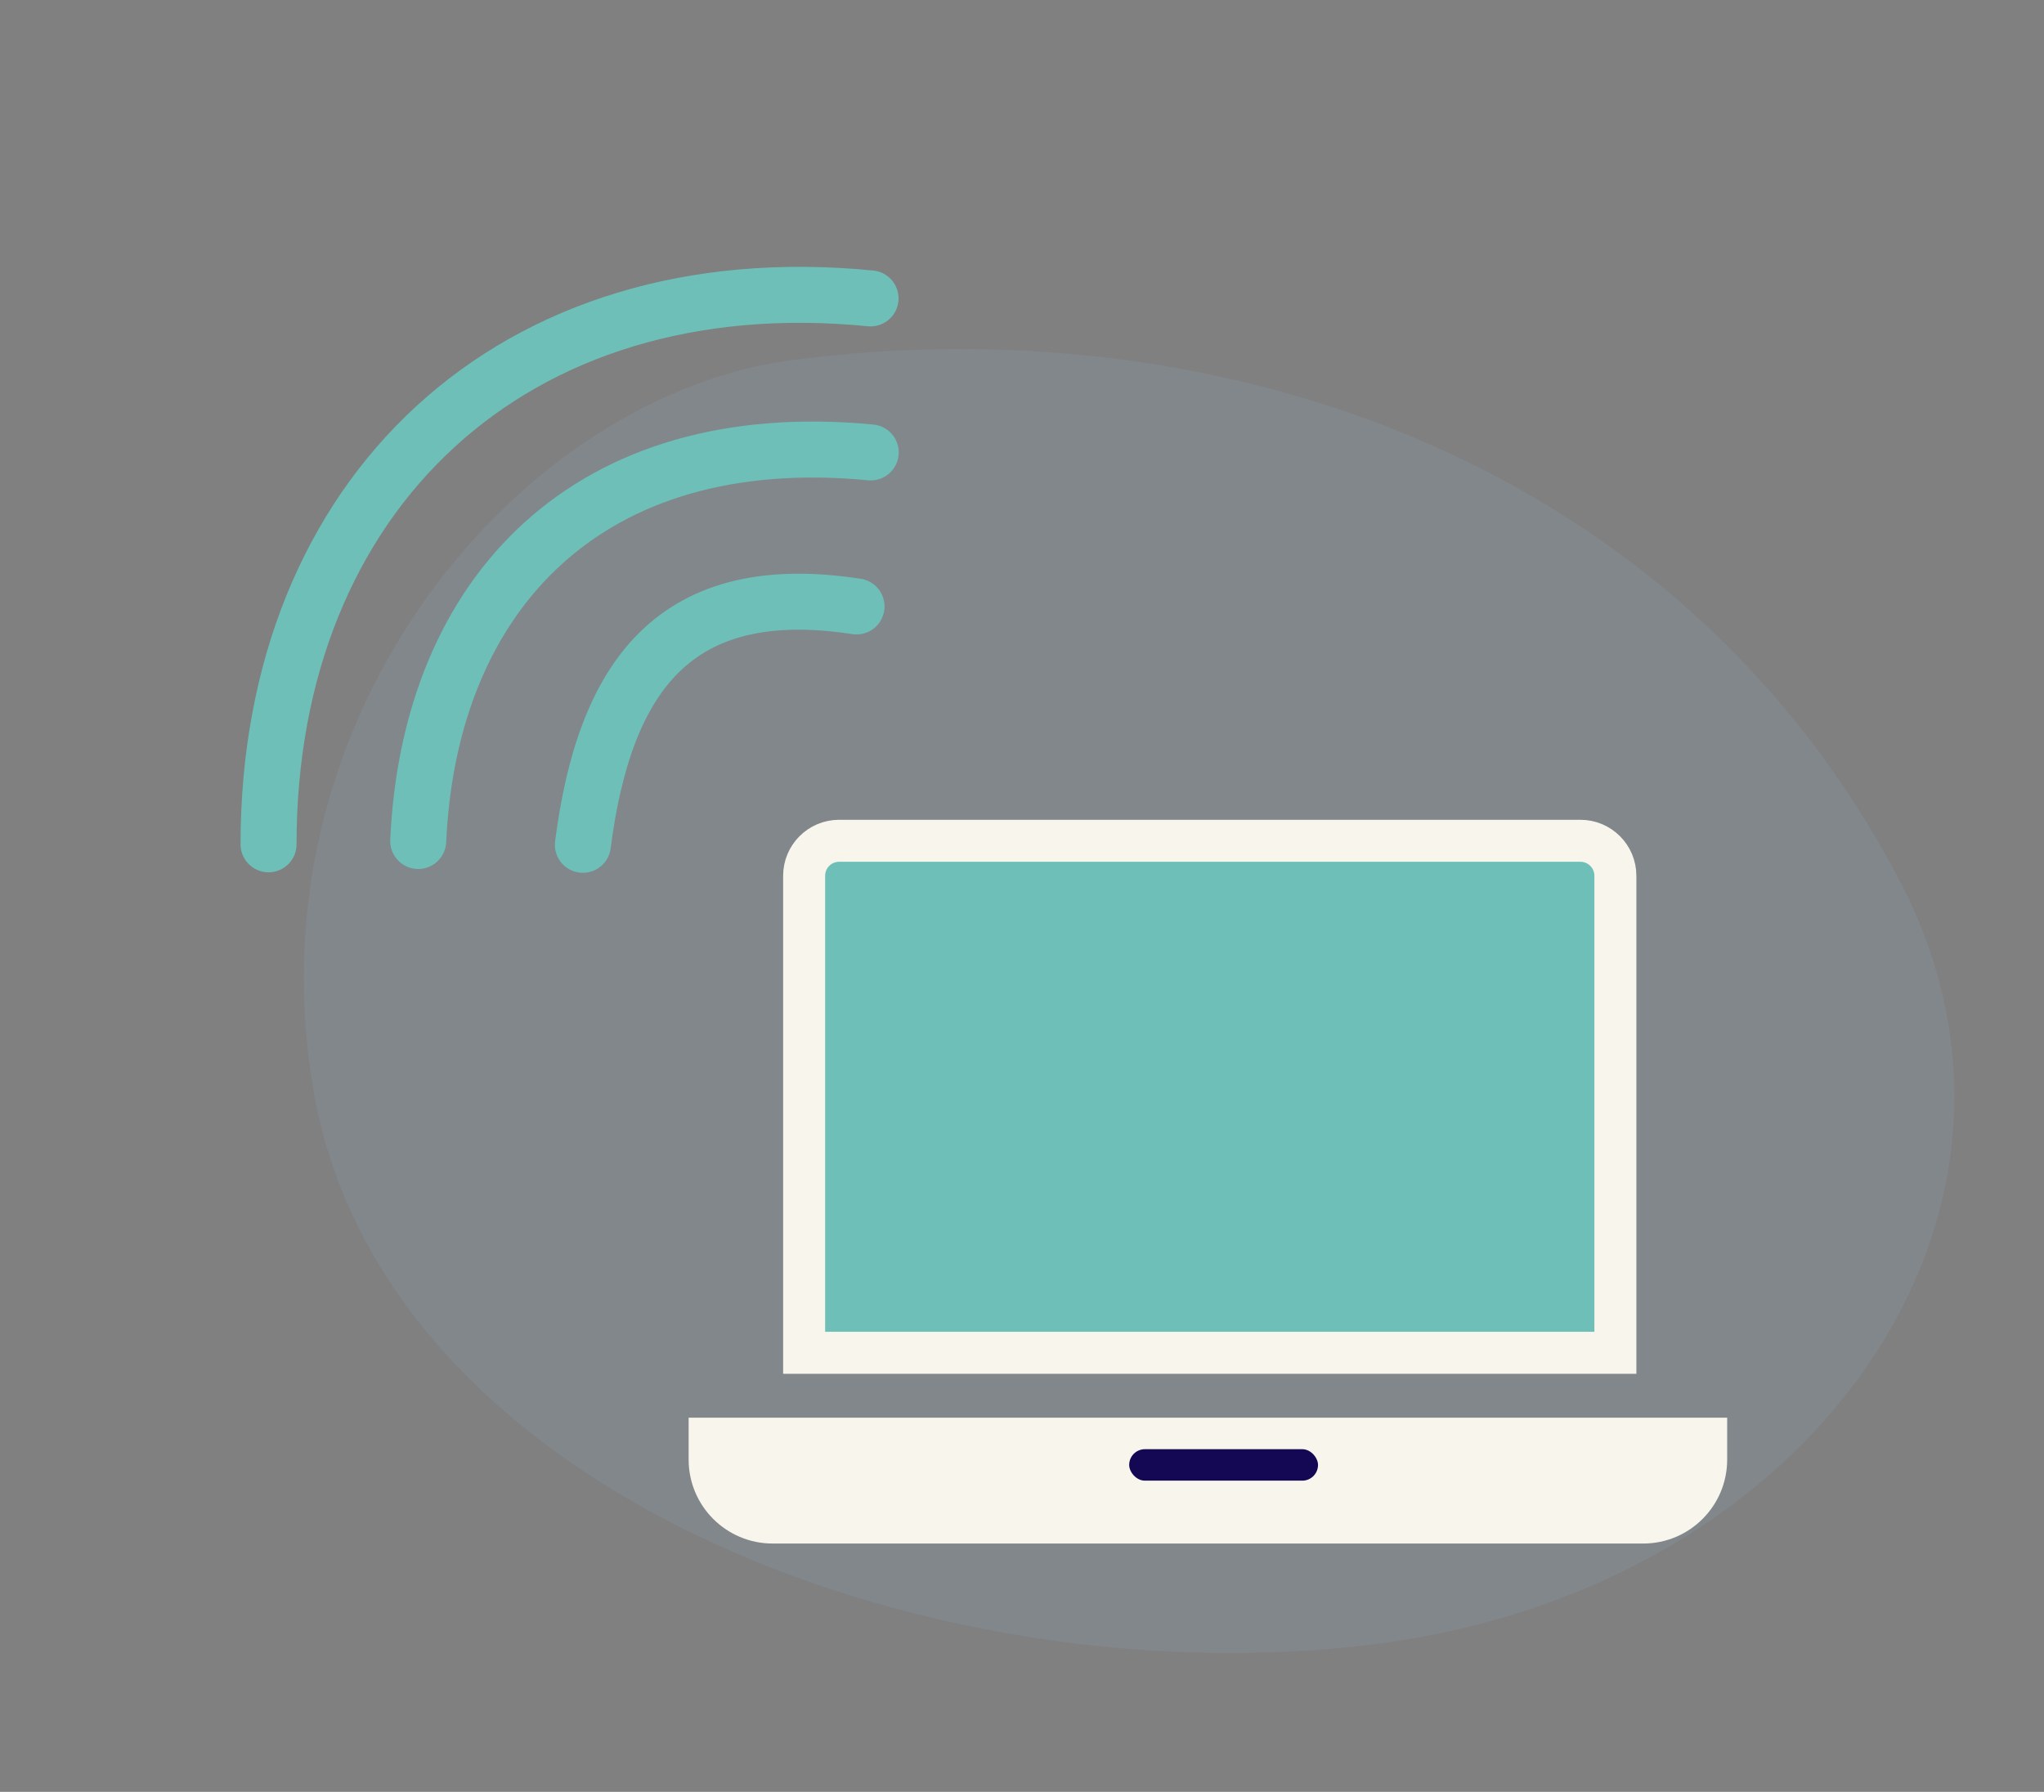 <svg width="73" height="64" viewBox="0 0 73 64" fill="none" xmlns="http://www.w3.org/2000/svg">
<rect x="0" y="0" width="73" height="64" fill="#808080" stroke="none"/>
<path d="M67.861 31.488C74.049 43.353 64.752 56.686 49.229 58.709C33.706 60.731 13.655 53.521 11.181 38.874C8.915 25.457 18.63 14.118 28.31 12.857C43.833 10.835 60.114 16.636 67.861 31.488Z" fill="#89BCD9" fill-opacity="0.12"/>
<path d="M29.969 30.031H56.442C57.133 30.031 57.692 30.591 57.692 31.281V48.319H28.719V31.281C28.719 30.591 29.278 30.031 29.969 30.031Z" fill="#6DBFB8" stroke="#F8F5EC" stroke-width="1.5"/>
<path d="M24.594 50.636H61.685V52.132C61.685 53.789 60.341 55.132 58.685 55.132H27.594C25.937 55.132 24.594 53.789 24.594 52.132V50.636Z" fill="#F8F5EC"/>
<rect x="40.328" y="51.762" width="6.744" height="1.124" rx="0.562" fill="#140754"/>
<path d="M31.091 10.658C18.294 9.394 9.591 17.657 9.591 30.157" stroke="#6DBFB8" stroke-width="2" stroke-linecap="round"/>
<path d="M30.591 21.661C24.091 20.661 21.592 24.161 20.817 30.175" stroke="#6DBFB8" stroke-width="2" stroke-linecap="round"/>
<path d="M31.098 16.159C21.034 15.193 15.34 21.162 14.936 30.039" stroke="#6DBFB8" stroke-width="2" stroke-linecap="round"/>
</svg>
